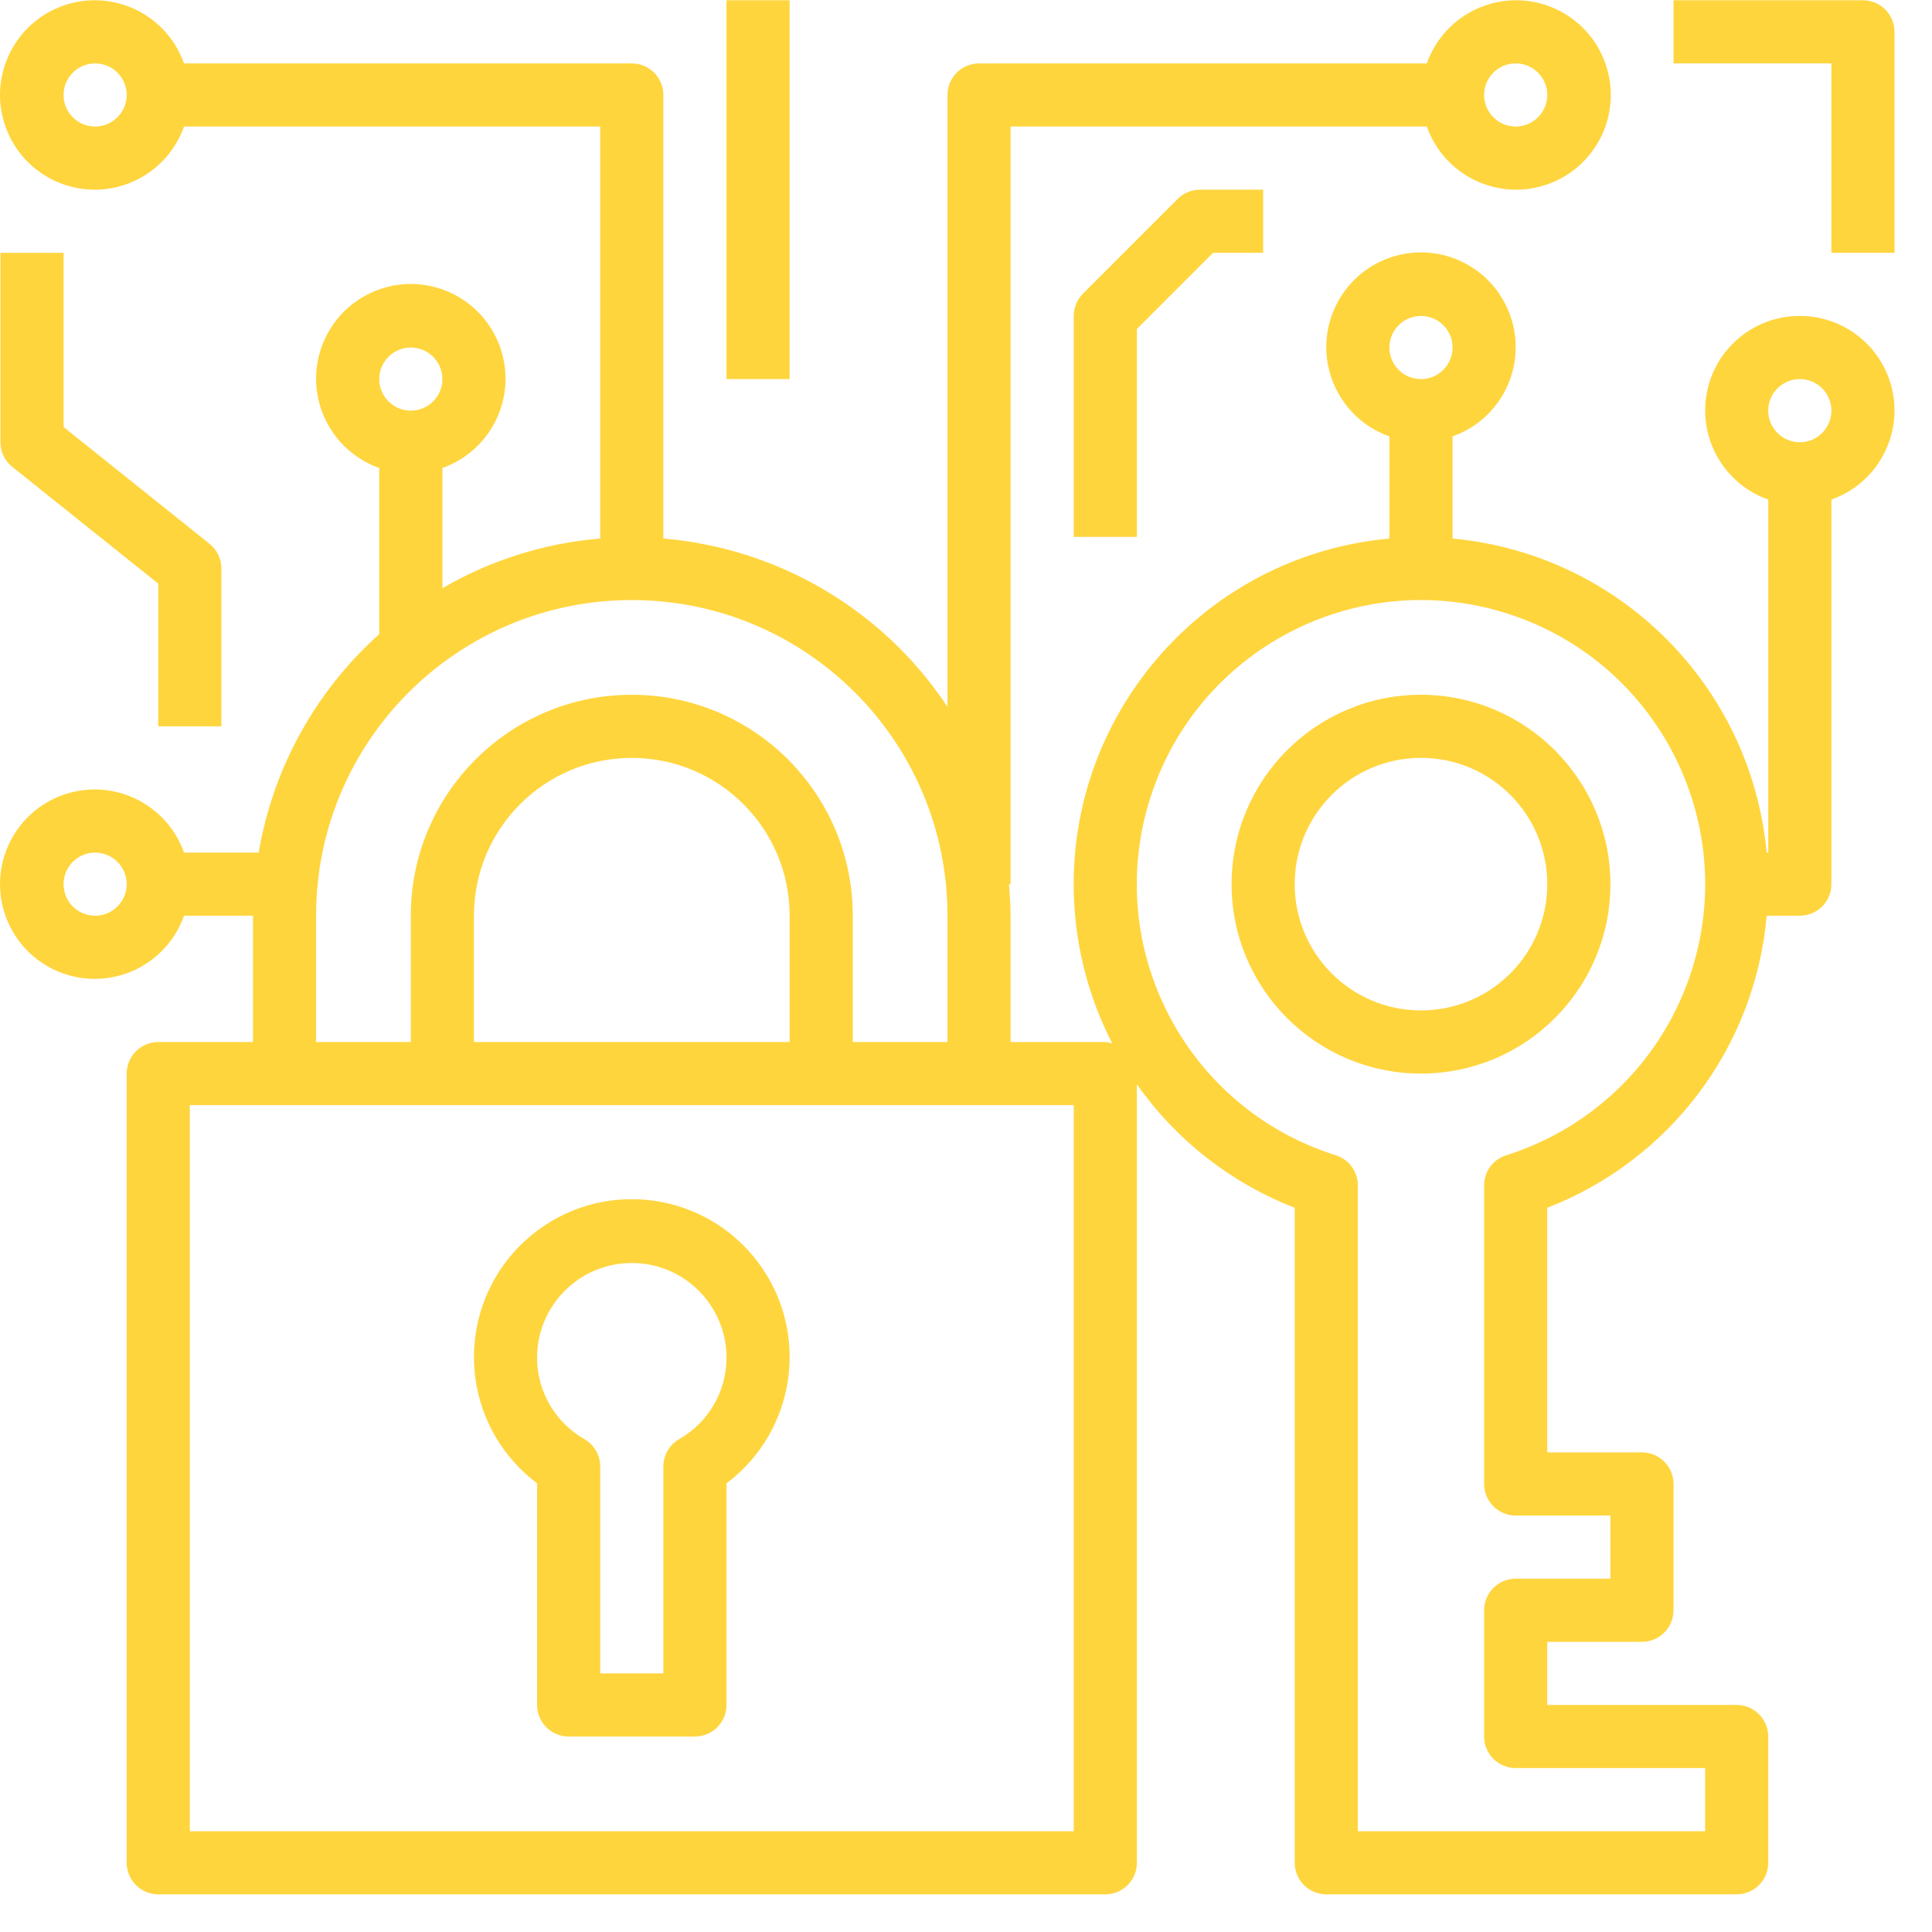 <svg width="51" height="51" viewBox="0 0 51 51" fill="none" xmlns="http://www.w3.org/2000/svg">
<path d="M37.511 18.34C34.749 18.34 32.511 20.578 32.511 23.34C32.511 26.101 34.749 28.34 37.511 28.34C40.272 28.34 42.511 26.101 42.511 23.34C42.508 20.58 40.271 18.343 37.511 18.34ZM37.511 26.673C35.67 26.673 34.177 25.181 34.177 23.34C34.177 21.499 35.67 20.006 37.511 20.006C39.352 20.006 40.844 21.499 40.844 23.34C40.844 25.181 39.352 26.673 37.511 26.673Z" fill="#FFD53E"/>
<path d="M20.011 33.322C18.63 31.481 16.018 31.108 14.178 32.489C12.337 33.87 11.964 36.481 13.344 38.322C13.581 38.638 13.862 38.919 14.178 39.156V45.006C14.178 45.467 14.551 45.84 15.011 45.84H18.344C18.804 45.84 19.178 45.467 19.178 45.006V39.156C21.018 37.775 21.392 35.163 20.011 33.322ZM17.928 37.99C17.67 38.139 17.512 38.413 17.511 38.711V44.173H15.844V38.711C15.844 38.413 15.685 38.139 15.428 37.99C14.655 37.55 14.177 36.729 14.178 35.84C14.178 34.459 15.297 33.34 16.678 33.34C18.058 33.34 19.178 34.459 19.178 35.84C19.178 36.729 18.701 37.55 17.928 37.99Z" fill="#FFD53E"/>
<path d="M49.868 10.006C49.516 9.006 48.57 8.338 47.51 8.34C46.133 8.338 45.014 9.452 45.012 10.83C45.01 11.889 45.678 12.835 46.677 13.187V22.507H46.635C46.228 18.108 42.743 14.623 38.344 14.216V11.52C39.646 11.06 40.328 9.632 39.867 8.33C39.407 7.028 37.979 6.346 36.677 6.806C35.376 7.267 34.693 8.695 35.154 9.997C35.405 10.709 35.965 11.269 36.677 11.52V14.216C31.636 14.676 27.921 19.135 28.381 24.177C28.488 25.352 28.821 26.495 29.361 27.544C29.302 27.525 29.24 27.512 29.177 27.507H26.677V24.173C26.677 23.892 26.658 23.616 26.635 23.34H26.677V3.34H37.664C38.124 4.642 39.553 5.324 40.854 4.864C42.156 4.404 42.838 2.975 42.378 1.674C41.918 0.372 40.489 -0.31 39.188 0.15C38.475 0.402 37.916 0.962 37.664 1.674H25.844C25.384 1.674 25.011 2.047 25.011 2.507V18.658C23.322 16.108 20.558 14.472 17.511 14.216V2.507C17.511 2.047 17.138 1.674 16.677 1.674H4.858C4.397 0.372 2.969 -0.31 1.667 0.15C0.366 0.61 -0.317 2.039 0.144 3.34C0.604 4.642 2.032 5.324 3.334 4.864C4.046 4.612 4.606 4.052 4.858 3.34H15.844V14.216C14.375 14.338 12.952 14.785 11.678 15.527V12.354C12.979 11.893 13.662 10.465 13.201 9.163C12.741 7.862 11.313 7.179 10.011 7.64C8.709 8.1 8.027 9.528 8.487 10.83C8.739 11.542 9.299 12.102 10.011 12.354V16.741C8.328 18.247 7.206 20.28 6.828 22.507H4.858C4.397 21.205 2.969 20.523 1.667 20.983C0.366 21.443 -0.317 22.872 0.144 24.173C0.604 25.475 2.032 26.157 3.334 25.697C4.046 25.445 4.606 24.885 4.858 24.173H6.678V27.507H4.178C3.717 27.507 3.344 27.88 3.344 28.34V49.173C3.344 49.633 3.717 50.006 4.178 50.006H29.177C29.637 50.006 30.011 49.633 30.011 49.173V28.622C31.047 30.096 32.497 31.23 34.177 31.882V49.173C34.177 49.633 34.55 50.006 35.011 50.006H45.844C46.304 50.006 46.677 49.633 46.677 49.173V45.84C46.677 45.38 46.304 45.006 45.844 45.006H40.844V43.34H43.344C43.804 43.34 44.177 42.967 44.177 42.506V39.173C44.177 38.713 43.804 38.34 43.344 38.34H40.844V31.882C44.086 30.626 46.333 27.637 46.636 24.173H47.51C47.971 24.173 48.344 23.8 48.344 23.34V13.187C49.643 12.729 50.325 11.305 49.868 10.006ZM40.011 1.674C40.471 1.674 40.844 2.047 40.844 2.507C40.844 2.967 40.471 3.34 40.011 3.34C39.55 3.34 39.177 2.967 39.177 2.507C39.177 2.047 39.55 1.674 40.011 1.674ZM2.511 3.34C2.051 3.34 1.678 2.967 1.678 2.507C1.678 2.047 2.051 1.674 2.511 1.674C2.971 1.674 3.344 2.047 3.344 2.507C3.344 2.967 2.971 3.34 2.511 3.34ZM2.511 24.173C2.051 24.173 1.678 23.8 1.678 23.34C1.678 22.88 2.051 22.507 2.511 22.507C2.971 22.507 3.344 22.88 3.344 23.34C3.344 23.8 2.971 24.173 2.511 24.173ZM10.844 9.174C11.304 9.174 11.678 9.547 11.678 10.007C11.678 10.467 11.304 10.84 10.844 10.84C10.384 10.84 10.011 10.467 10.011 10.007C10.011 9.547 10.384 9.174 10.844 9.174ZM8.344 24.173C8.344 19.571 12.075 15.84 16.677 15.84C21.28 15.84 25.011 19.571 25.011 24.173V27.507H22.511V24.173C22.511 20.952 19.899 18.34 16.677 18.34C13.456 18.34 10.844 20.952 10.844 24.173V27.507H8.344V24.173ZM20.844 24.173V27.507H12.511V24.173C12.511 21.872 14.376 20.007 16.677 20.007C18.979 20.007 20.844 21.872 20.844 24.173ZM28.344 48.34H5.011V29.173H28.344V48.34ZM37.511 8.34C37.971 8.34 38.344 8.713 38.344 9.174C38.344 9.634 37.971 10.007 37.511 10.007C37.05 10.007 36.677 9.634 36.677 9.174C36.677 8.713 37.05 8.34 37.511 8.34ZM44.665 25.591C43.93 27.929 42.099 29.761 39.761 30.496C39.413 30.605 39.177 30.927 39.177 31.291V39.173C39.177 39.633 39.55 40.007 40.011 40.007H42.511V41.673H40.011C39.55 41.673 39.177 42.046 39.177 42.507V45.84C39.177 46.3 39.55 46.673 40.011 46.673H45.011V48.34H35.844V31.291C35.844 30.927 35.608 30.605 35.261 30.496C31.309 29.253 29.113 25.043 30.356 21.091C31.599 17.14 35.809 14.944 39.761 16.187C43.712 17.43 45.908 21.64 44.665 25.591ZM47.51 11.674C47.05 11.674 46.677 11.3 46.677 10.84C46.677 10.38 47.05 10.007 47.51 10.007C47.971 10.007 48.344 10.38 48.344 10.84C48.344 11.3 47.971 11.674 47.51 11.674Z" fill="#FFD53E"/>
<path d="M31.677 5.007C31.456 5.007 31.244 5.095 31.088 5.251L28.588 7.751C28.432 7.907 28.344 8.119 28.344 8.34V14.173H30.011V8.685L32.022 6.673H33.344V5.007H31.677Z" fill="#FFD53E"/>
<path d="M20.844 0.007H19.178V10.007H20.844V0.007Z" fill="#FFD53E"/>
<path d="M5.532 14.356L1.678 11.273V6.673H0.011V11.673C0.011 11.926 0.126 12.166 0.324 12.324L4.178 15.407V19.173H5.844V15.007C5.845 14.754 5.73 14.514 5.532 14.356Z" fill="#FFD53E"/>
<path d="M49.177 0.007H44.177V1.673H48.344V6.673H50.011V0.84C50.011 0.38 49.637 0.007 49.177 0.007Z" fill="#FFD53E"/>
</svg>
